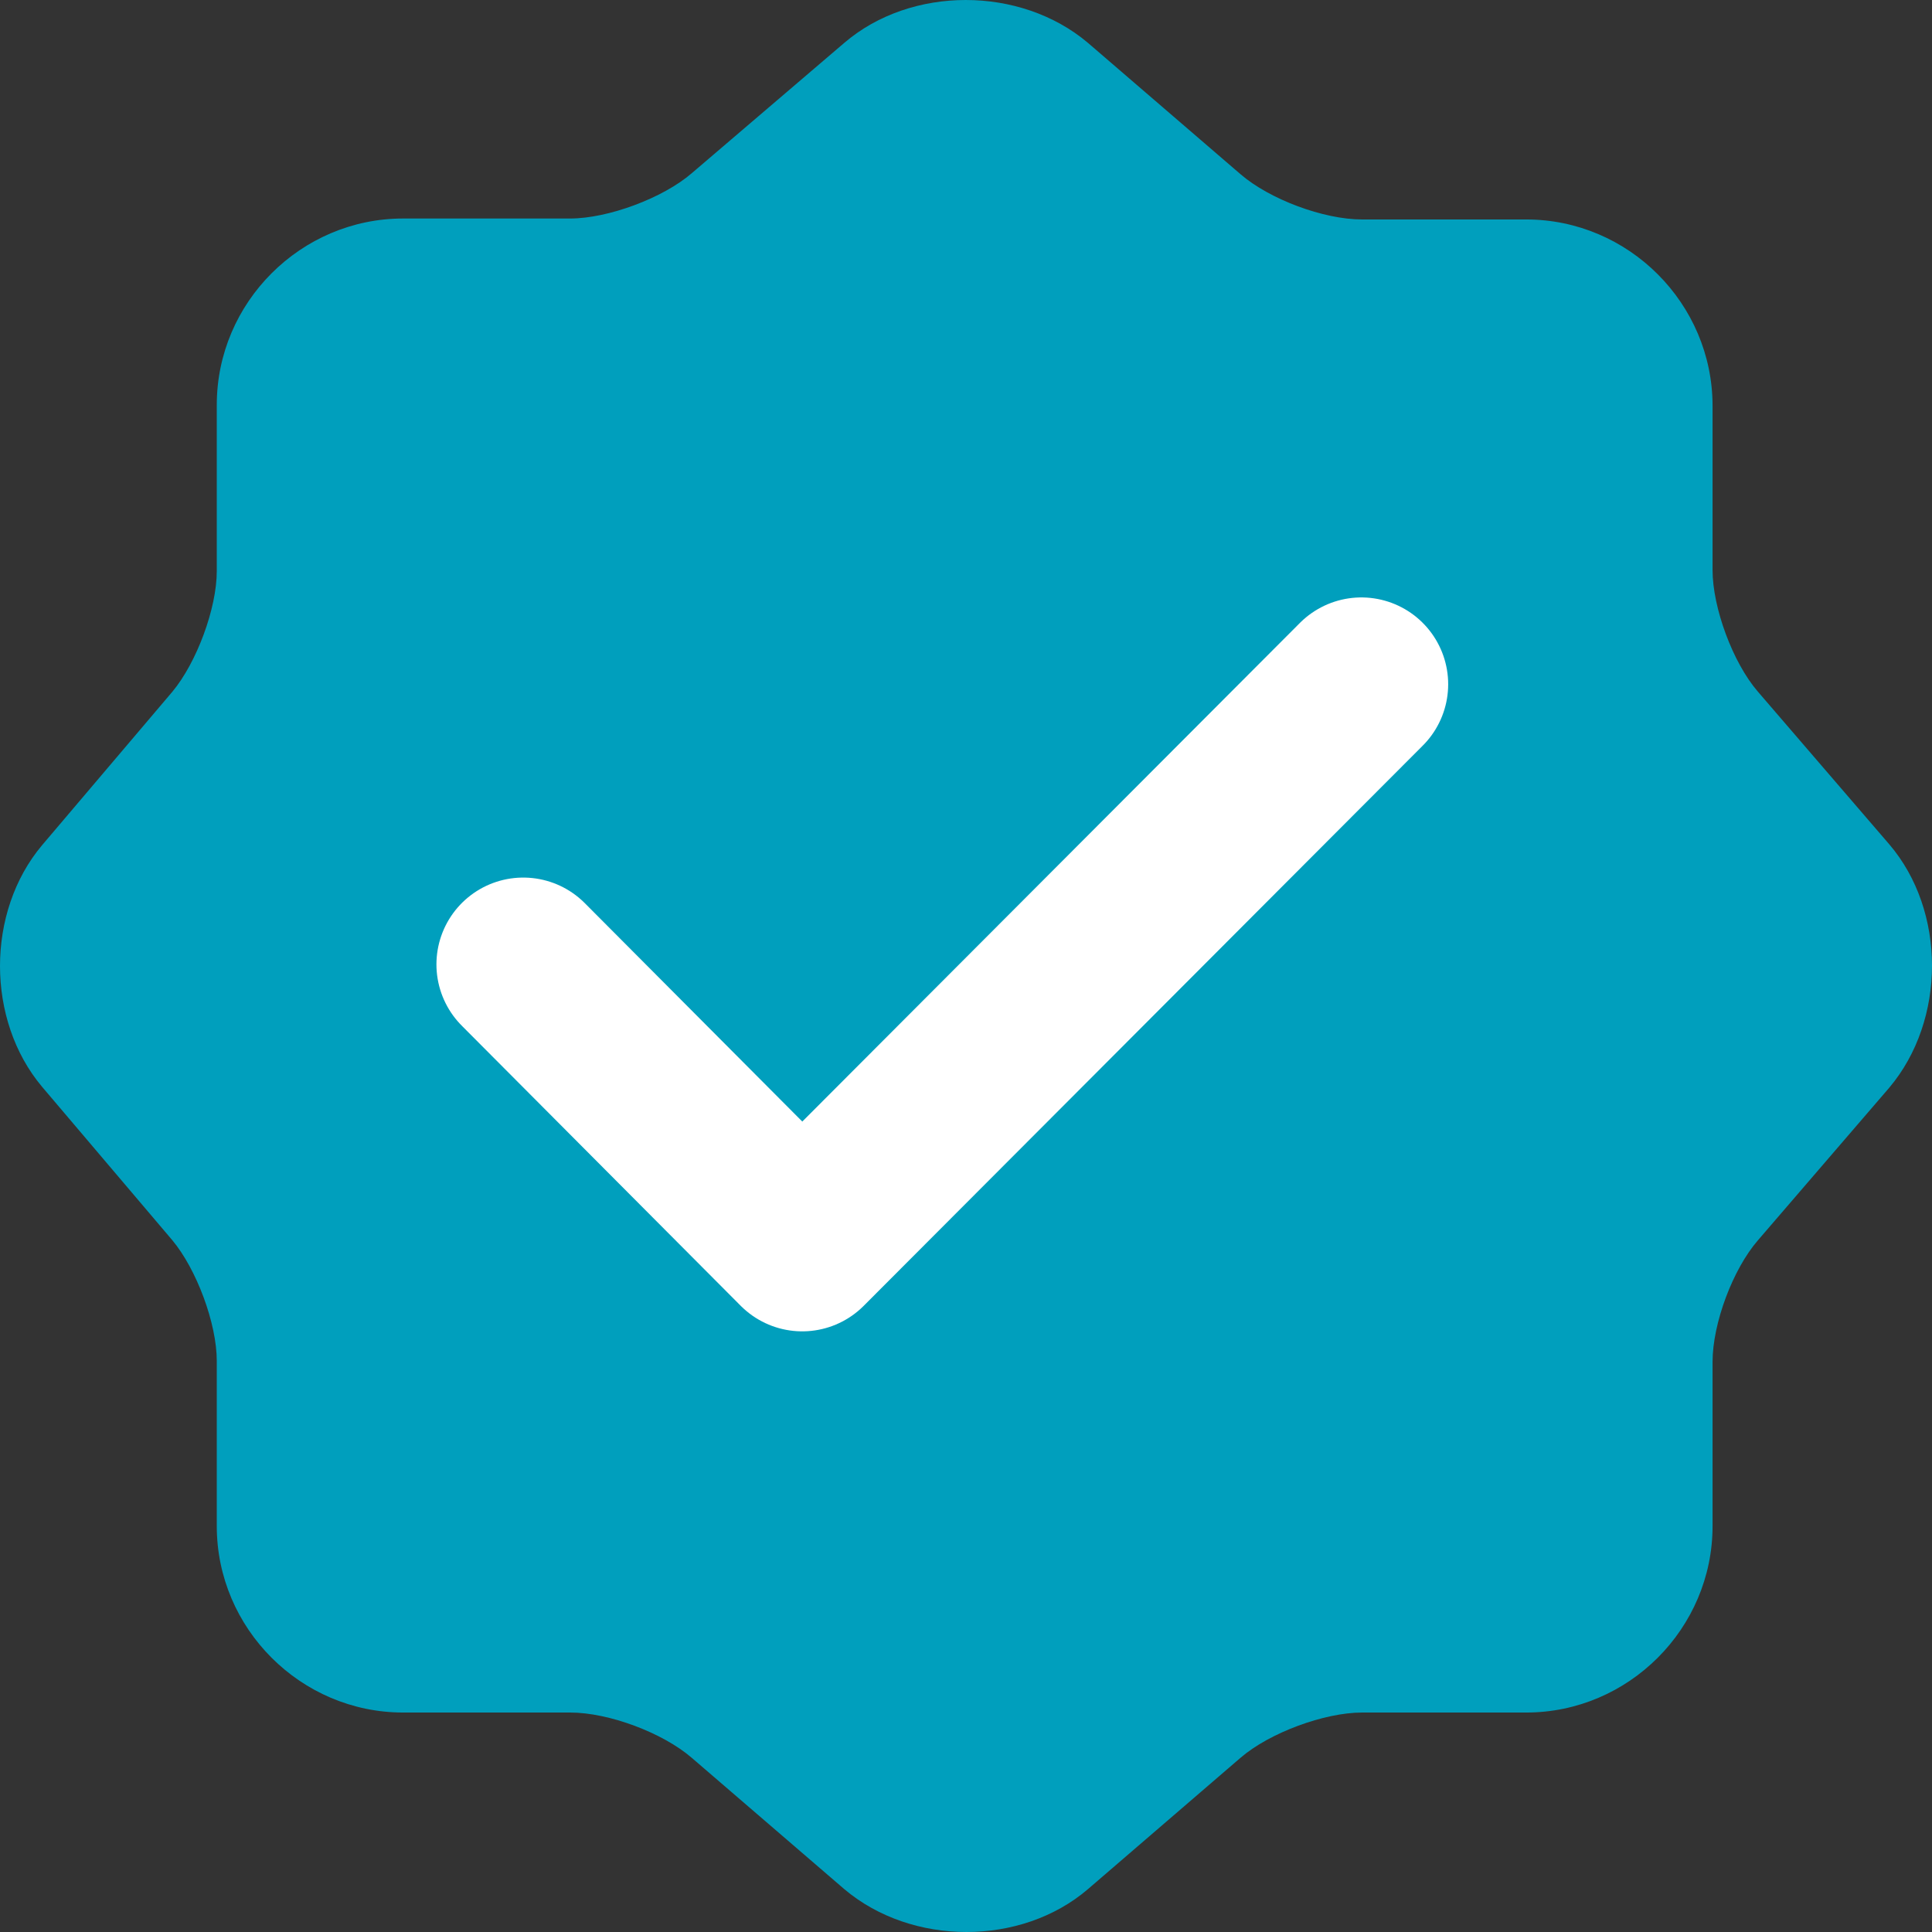 <svg width="151" height="151" viewBox="0 0 151 151" fill="none" xmlns="http://www.w3.org/2000/svg">
<rect x="0" y="0" width="151" height="151" fill="#333333" stroke="none"/>
<path d="M66 3.34C71.208 -1.113 79.736 -1.113 85.019 3.34L96.943 13.605C99.208 15.568 103.434 17.153 106.453 17.153H119.283C127.283 17.153 133.849 23.72 133.849 31.721V44.553C133.849 47.496 135.434 51.799 137.396 54.063L147.66 65.989C152.113 71.198 152.113 79.727 147.66 85.011L137.396 96.937C135.434 99.201 133.849 103.428 133.849 106.447V119.279C133.849 127.28 127.283 133.847 119.283 133.847H106.453C103.509 133.847 99.208 135.432 96.943 137.395L85.019 147.66C79.811 152.113 71.283 152.113 66 147.66L54.075 137.395C51.811 135.432 47.585 133.847 44.566 133.847H31.509C23.509 133.847 16.943 127.28 16.943 119.279V106.372C16.943 103.428 15.358 99.201 13.472 96.937L3.283 84.935C-1.094 79.727 -1.094 71.273 3.283 66.065L13.472 54.063C15.358 51.799 16.943 47.572 16.943 44.628V31.645C16.943 23.645 23.509 17.078 31.509 17.078H44.566C47.509 17.078 51.811 15.492 54.075 13.53L66 3.34Z" fill="#009FBD"/>
<path d="M40.896 75.374L62.7 97.269L106.4 53.479" stroke="white" stroke-width="13.571" stroke-linecap="round" stroke-linejoin="round"/>
</svg>
